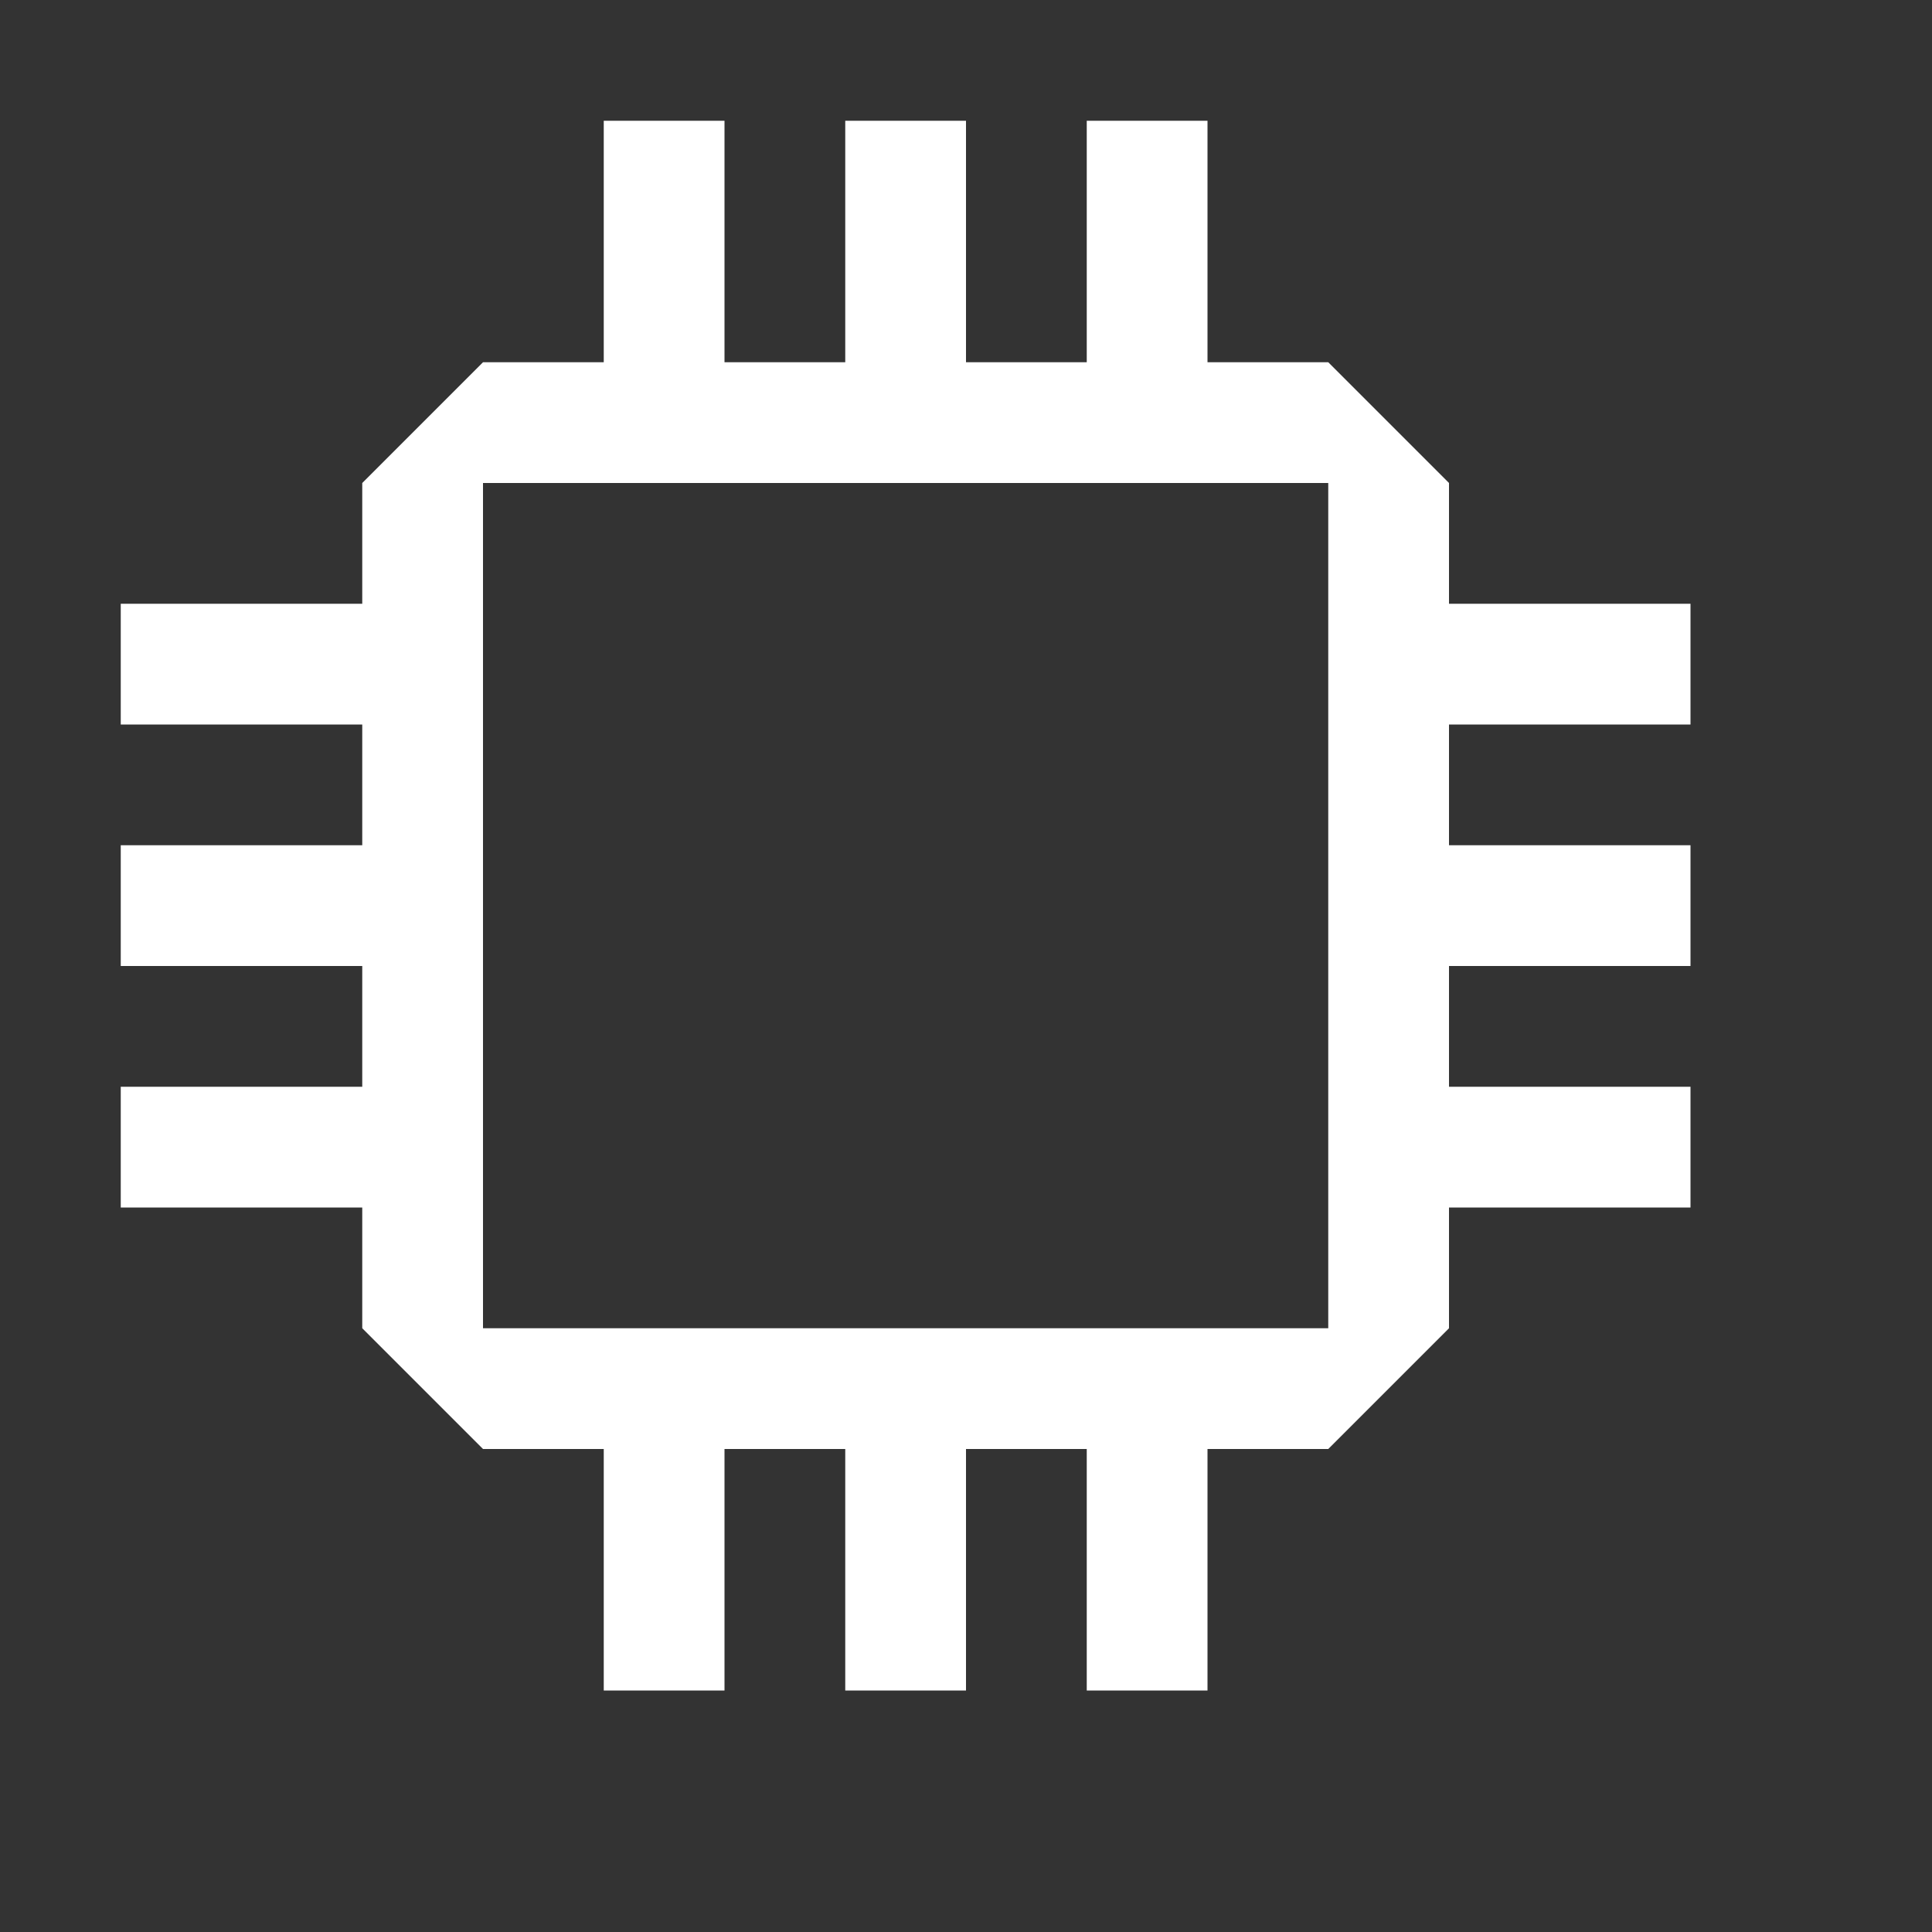 <svg width="16" height="16" viewBox="0 0 16 16" xmlns="http://www.w3.org/2000/svg" fill="white"><rect x="0" y="0" width="16" height="16" fill="#333333" stroke="none"/><path fill-rule="evenodd" clip-rule="evenodd" d="M5 1H6V3H7V1H8V3H9V1H10V3H11L12 4V5L14 5V6H12V7L14 7V8H12V9L14 9V10H12V11L11 12H10V14H9V12H8V14H7V12H6V14H5V12H4L3 11L3 10H1V9L3 9L3 8H1V7L3 7L3 6H1V5L3 5L3 4L4 3H5L5 1ZM4 11H11V4L4 4L4 11Z"/></svg>